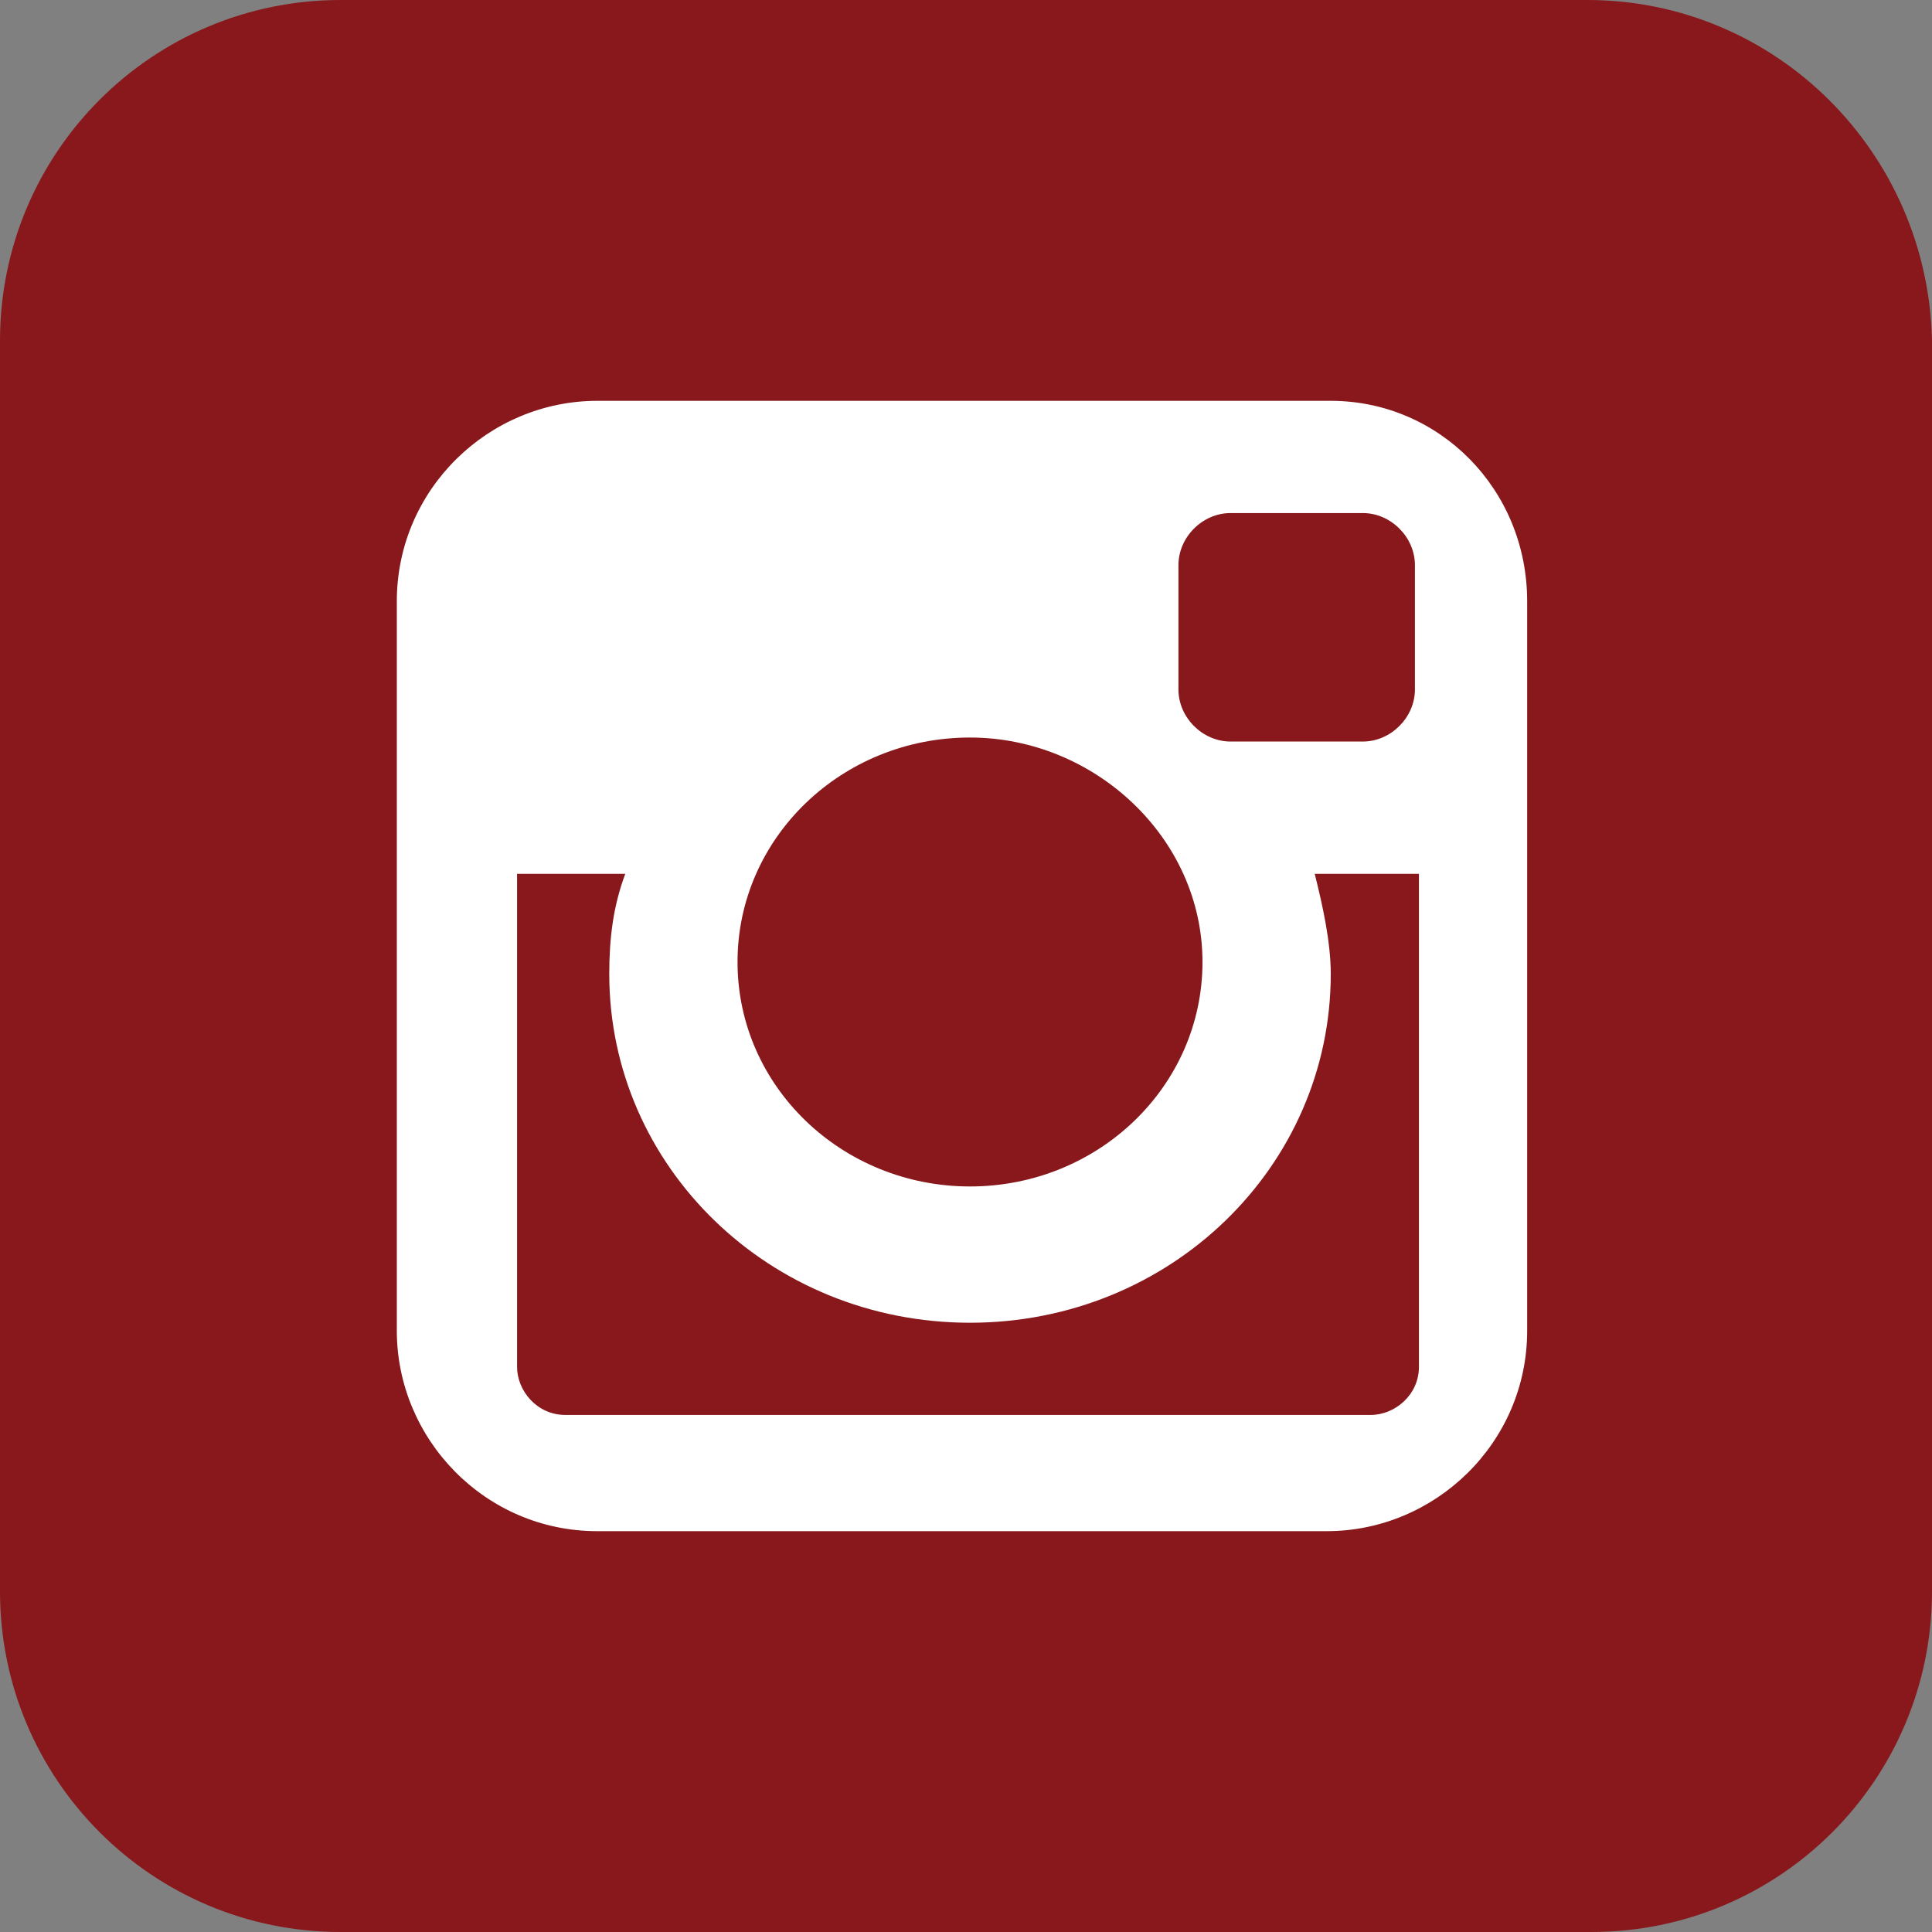<?xml version="1.0" encoding="utf-8"?>
<!-- Generator: Adobe Illustrator 18.1.1, SVG Export Plug-In . SVG Version: 6.00 Build 0)  -->
<svg version="1.1" id="layer" xmlns="http://www.w3.org/2000/svg" xmlns:xlink="http://www.w3.org/1999/xlink" x="0px" y="0px"
	 viewBox="0 0 48.2 48.2" enable-background="new 0 0 48.2 48.2" xml:space="preserve">
<rect x="0" y="0" width="48.2" height="48.2" fill="#808080" stroke="none"/>
<g>
	<path fill="#88181B" d="M8.5,0C3.8,0,0,3.8,0,8.5v31.2c0,4.7,3.8,8.5,8.5,8.5h31.2c4.7,0,8.5-3.8,8.5-8.5V8.5
		C48.1,3.8,44.3,0,39.6,0H8.5z"/>
	<g>
		<path fill="#FFFFFF" d="M33.2,10H14.9c-2.7,0-5,2.2-5,5v18.2c0,2.7,2.2,5,5,5h18.2c2.7,0,5-2.2,5-5V15C38.1,12.2,35.9,10,33.2,10
			L33.2,10z"/>
		<g>
			<path fill="#88181B" d="M30,24c0,3.1-2.6,5.6-5.8,5.6s-5.8-2.5-5.8-5.6s2.6-5.6,5.8-5.6C27.3,18.4,30,20.9,30,24L30,24z"/>
			<path fill="#88181B" d="M33.2,24.3c0,4.8-4,8.7-9,8.7s-9-3.9-9-8.7c0-0.9,0.1-1.7,0.4-2.5h-2.7v12.3c0,0.6,0.5,1.2,1.2,1.2h20.1
				c0.6,0,1.2-0.5,1.2-1.2V21.8h-2.6C33,22.6,33.2,23.5,33.2,24.3L33.2,24.3z"/>
			<path fill="#88181B" d="M30.7,18.5H34c0.7,0,1.3-0.6,1.3-1.3v-3.1c0-0.7-0.6-1.3-1.3-1.3h-3.3c-0.7,0-1.3,0.6-1.3,1.3v3.1
				C29.4,17.9,30,18.5,30.7,18.5L30.7,18.5z"/>
		</g>
	</g>
</g>
</svg>
